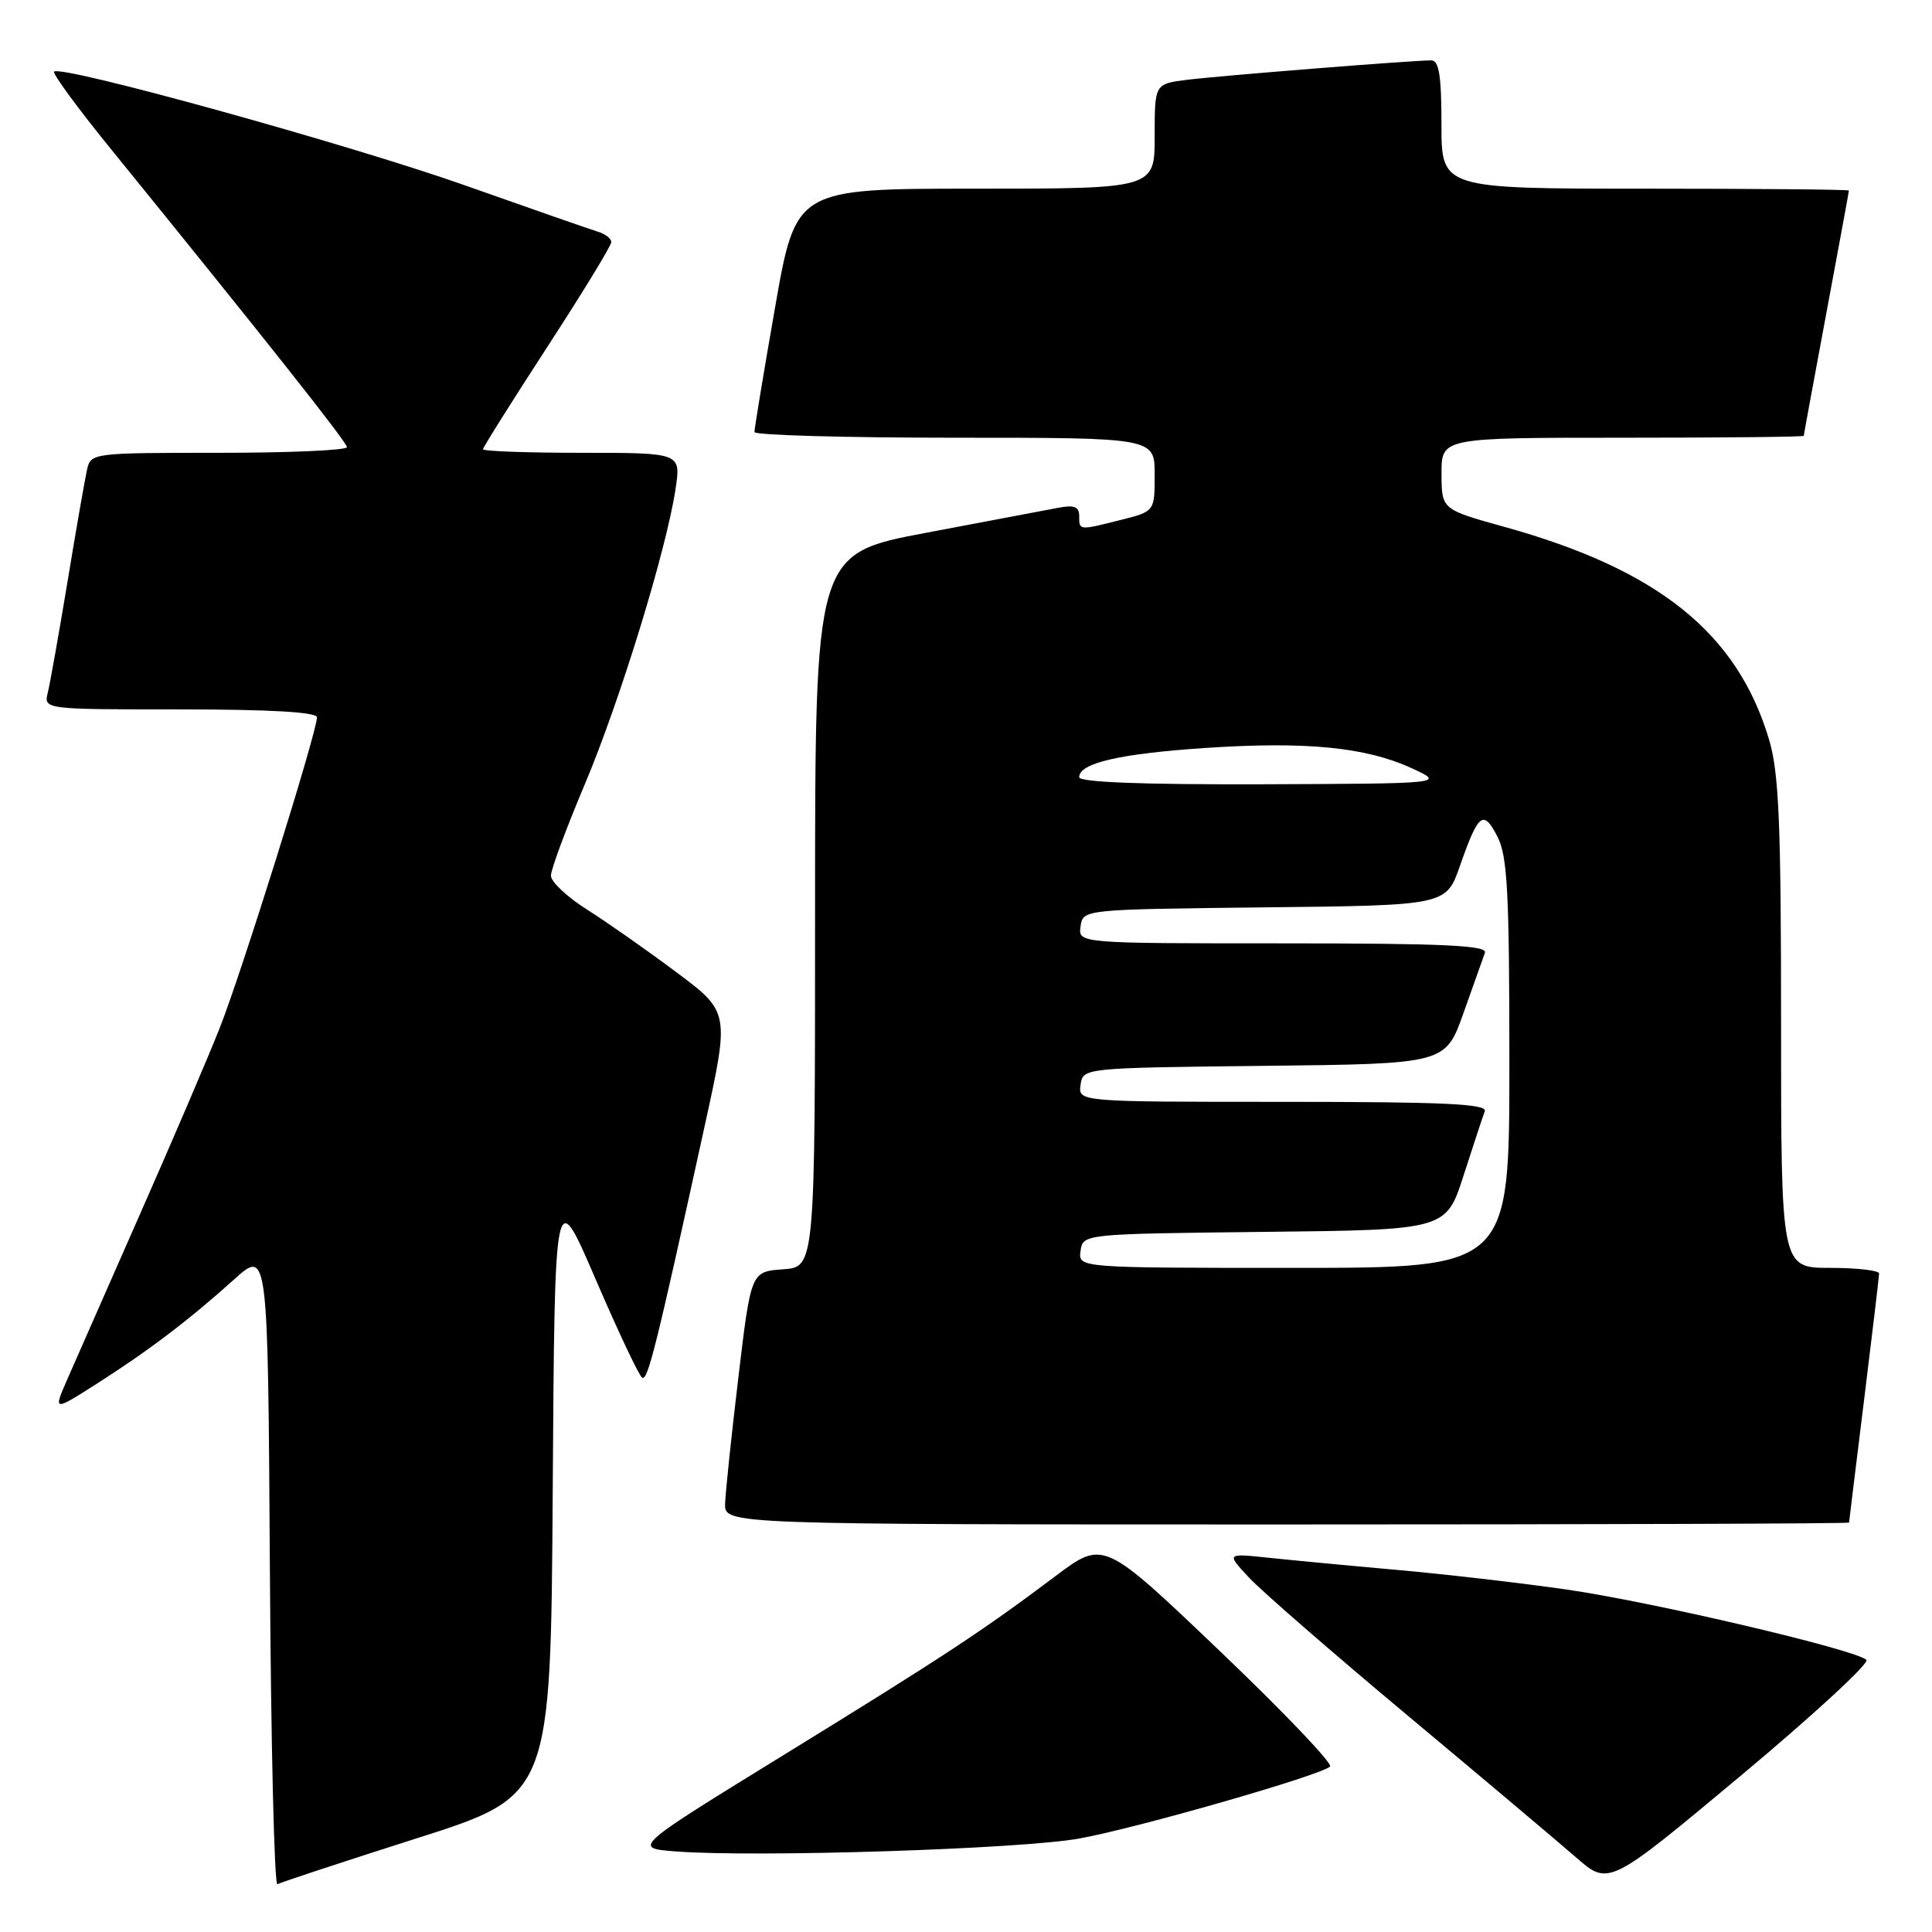 <?xml version="1.0" encoding="UTF-8" standalone="no"?>
<!DOCTYPE svg PUBLIC "-//W3C//DTD SVG 1.1//EN" "http://www.w3.org/Graphics/SVG/1.1/DTD/svg11.dtd" >
<svg xmlns="http://www.w3.org/2000/svg" xmlns:xlink="http://www.w3.org/1999/xlink" version="1.1" viewBox="0 0 256 256">
 <g >
 <path fill="currentColor"
d=" M 55.24 243.58 C 72.98 237.93 72.98 237.93 73.24 197.42 C 73.50 156.90 73.50 156.90 78.92 169.50 C 81.90 176.42 84.68 182.30 85.09 182.55 C 85.83 183.01 86.95 178.50 93.35 149.30 C 96.69 134.10 96.69 134.10 89.59 128.80 C 85.69 125.88 80.36 122.15 77.75 120.50 C 75.14 118.85 73.00 116.84 73.00 116.03 C 73.00 115.22 75.01 109.79 77.47 103.97 C 82.15 92.88 88.31 72.84 89.52 64.75 C 90.23 60.00 90.23 60.00 77.11 60.00 C 69.90 60.00 64.00 59.79 64.00 59.53 C 64.00 59.28 67.83 53.19 72.50 46.00 C 77.18 38.81 81.00 32.55 81.00 32.08 C 81.00 31.62 80.21 31.00 79.25 30.71 C 78.29 30.42 70.32 27.64 61.55 24.54 C 46.27 19.14 8.09 8.57 7.17 9.49 C 6.93 9.74 10.28 14.31 14.62 19.65 C 35.51 45.39 45.94 58.57 45.97 59.25 C 45.99 59.66 38.36 60.00 29.02 60.00 C 12.23 60.00 12.03 60.02 11.53 62.25 C 11.25 63.49 10.09 70.12 8.96 77.00 C 7.82 83.88 6.64 90.51 6.34 91.75 C 5.78 94.00 5.78 94.00 23.89 94.00 C 35.82 94.00 42.00 94.36 42.00 95.05 C 42.00 97.00 31.97 129.03 29.08 136.30 C 27.50 140.28 22.74 151.40 18.49 161.02 C 14.25 170.63 9.94 180.42 8.92 182.76 C 7.06 187.02 7.06 187.02 12.78 183.38 C 19.71 178.96 25.02 174.93 31.00 169.55 C 35.50 165.50 35.50 165.50 35.76 207.80 C 35.90 231.07 36.35 249.91 36.76 249.67 C 37.17 249.43 45.48 246.69 55.24 243.58 Z  M 247.31 219.94 C 245.87 218.58 218.82 212.23 207.50 210.61 C 201.45 209.74 191.32 208.57 185.00 208.01 C 178.68 207.45 171.03 206.72 168.00 206.40 C 162.50 205.82 162.50 205.82 165.50 209.04 C 167.15 210.81 176.60 219.03 186.50 227.30 C 196.40 235.57 206.45 244.04 208.84 246.12 C 213.17 249.90 213.17 249.90 230.64 235.31 C 240.25 227.28 247.75 220.37 247.31 219.94 Z  M 143.03 243.61 C 150.74 242.21 174.91 235.27 176.24 234.08 C 176.65 233.72 170.06 226.81 161.60 218.74 C 146.22 204.06 146.22 204.06 139.86 208.84 C 130.16 216.13 125.17 219.42 103.64 232.67 C 83.79 244.89 83.79 244.89 89.64 245.33 C 100.34 246.13 135.38 245.01 143.03 243.61 Z  M 245.01 201.75 C 245.02 201.61 245.91 194.30 247.00 185.50 C 248.09 176.70 248.98 169.16 248.99 168.75 C 249.00 168.34 246.07 168.00 242.50 168.00 C 236.00 168.00 236.00 168.00 236.00 135.68 C 236.00 109.10 235.72 102.42 234.42 98.03 C 230.21 83.88 219.73 75.46 199.26 69.79 C 191.02 67.50 191.02 67.50 191.01 62.75 C 191.00 58.00 191.00 58.00 215.00 58.00 C 228.20 58.00 239.00 57.89 239.01 57.75 C 239.01 57.61 240.36 50.30 242.00 41.50 C 243.64 32.70 244.99 25.39 244.99 25.25 C 245.00 25.11 232.85 25.00 218.00 25.00 C 191.00 25.00 191.00 25.00 191.00 16.50 C 191.00 10.01 190.68 8.00 189.64 8.00 C 187.13 8.00 161.54 10.04 157.25 10.58 C 153.00 11.12 153.00 11.12 153.00 18.06 C 153.00 25.00 153.00 25.00 129.23 25.00 C 105.45 25.00 105.45 25.00 102.70 40.75 C 101.18 49.41 99.96 56.84 99.97 57.25 C 99.99 57.66 111.92 58.00 126.50 58.00 C 153.00 58.00 153.00 58.00 153.00 62.88 C 153.00 67.76 153.00 67.76 148.56 68.88 C 142.92 70.30 143.00 70.31 143.00 68.38 C 143.00 67.14 142.34 66.88 140.25 67.28 C 138.74 67.57 130.86 69.06 122.75 70.59 C 108.00 73.37 108.00 73.37 108.00 120.63 C 108.00 167.89 108.00 167.89 103.75 168.19 C 99.51 168.50 99.51 168.50 97.84 182.50 C 96.92 190.20 96.13 197.74 96.08 199.25 C 96.00 202.00 96.00 202.00 170.50 202.00 C 211.48 202.00 245.00 201.89 245.01 201.75 Z  M 143.18 165.75 C 143.50 163.50 143.50 163.50 167.56 163.23 C 191.62 162.97 191.62 162.97 193.94 155.73 C 195.22 151.75 196.48 147.94 196.74 147.25 C 197.11 146.27 191.36 146.00 170.04 146.00 C 142.86 146.00 142.86 146.00 143.18 143.75 C 143.50 141.50 143.50 141.50 167.52 141.23 C 191.53 140.97 191.53 140.97 193.92 134.23 C 195.23 130.53 196.51 126.94 196.76 126.25 C 197.12 125.27 191.35 125.00 170.04 125.00 C 142.86 125.00 142.86 125.00 143.18 122.75 C 143.50 120.50 143.50 120.50 167.56 120.23 C 191.62 119.97 191.62 119.97 193.45 114.73 C 195.90 107.74 196.55 107.23 198.41 110.84 C 199.75 113.41 200.00 118.22 200.00 140.95 C 200.00 168.00 200.00 168.00 171.43 168.00 C 142.86 168.00 142.86 168.00 143.18 165.75 Z  M 143.00 102.98 C 143.00 101.11 148.35 99.87 159.70 99.11 C 173.02 98.22 180.94 98.99 187.03 101.78 C 191.50 103.83 191.50 103.83 167.25 103.92 C 151.30 103.97 143.00 103.65 143.00 102.98 Z "/>
</g>
</svg>